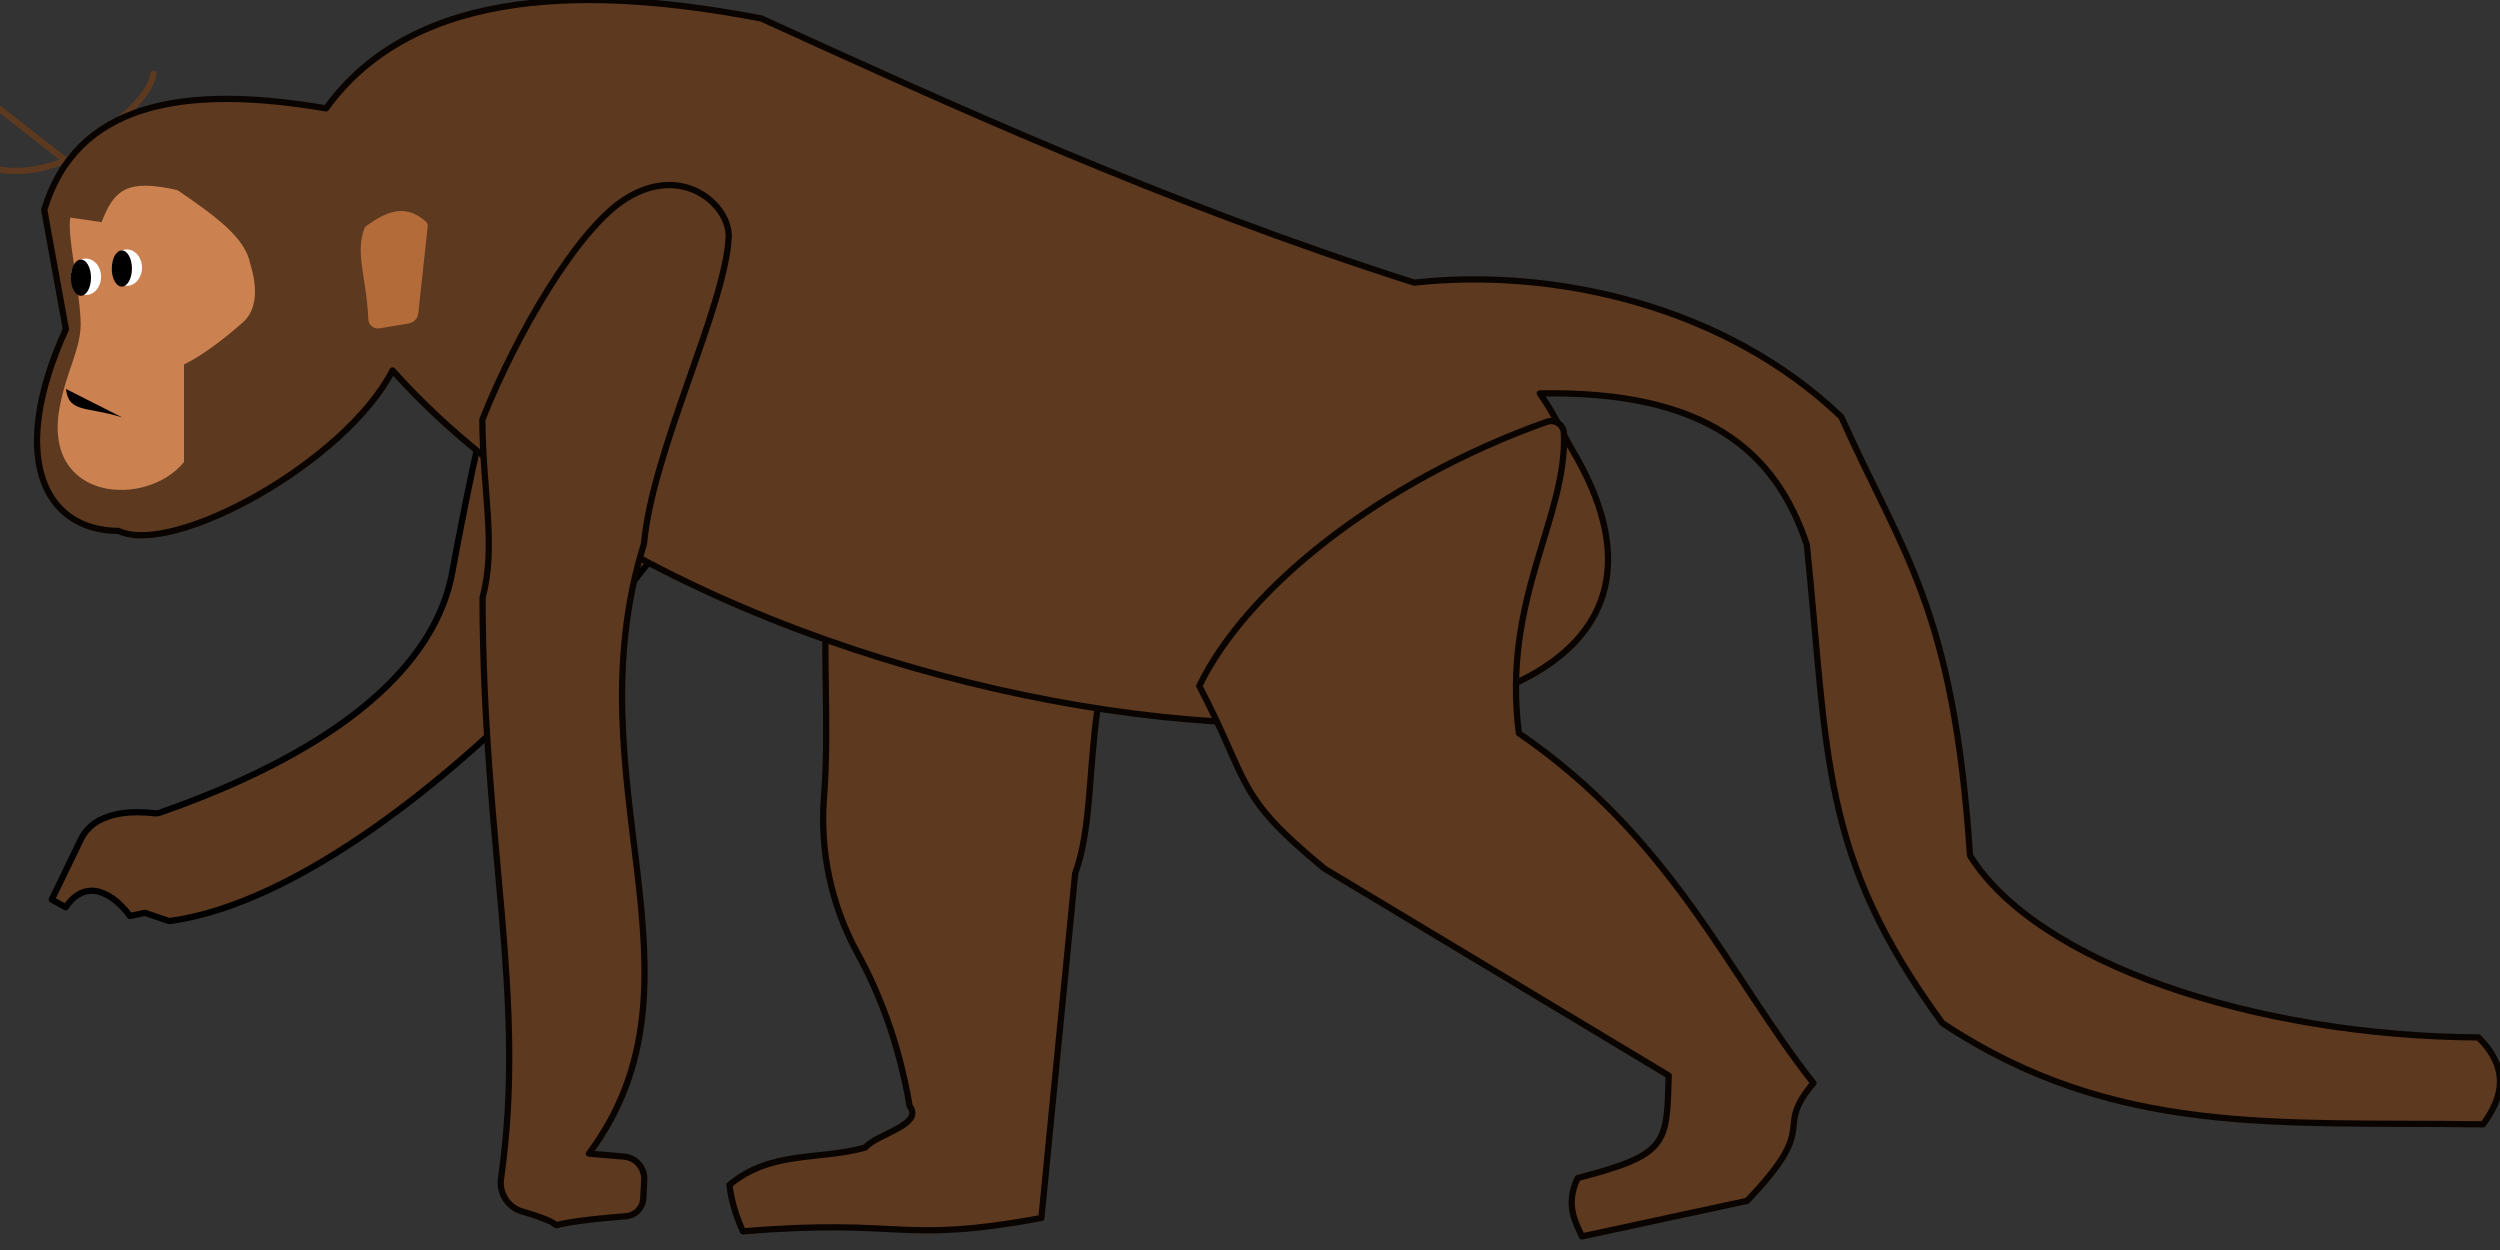 <?xml version="1.0" encoding="UTF-8" standalone="no"?><!DOCTYPE svg PUBLIC "-//W3C//DTD SVG 1.1//EN" "http://www.w3.org/Graphics/SVG/1.1/DTD/svg11.dtd"><svg width="100%" height="100%" viewBox="0 0 400 200" version="1.1" xmlns="http://www.w3.org/2000/svg" xmlns:xlink="http://www.w3.org/1999/xlink" xml:space="preserve" xmlns:serif="http://www.serif.com/" style="fill-rule:evenodd;clip-rule:evenodd;stroke-linecap:round;stroke-linejoin:round;stroke-miterlimit:1.5;"><rect x="0" y="0" width="400" height="200" fill="#333333" stroke="none"/><path id="pie_izq" d="M189.112,88.472l-43.643,-12.811c-18.576,5.072 -11.801,27.958 -13.629,51.882c-0.678,8.633 1.166,17.278 5.309,24.883c3.257,5.894 6.631,14.073 8.39,24.538c2.345,3.006 -5.387,4.521 -7.08,6.638c-7.428,2.079 -15.087,0.421 -21.744,5.979c0.256,2.226 0.889,4.659 2.16,7.439c25.764,-2.148 24.865,2.085 47.748,-2.145l5.404,-55.135c5.024,-13.443 -1.291,-38.925 17.085,-51.268Z" style="fill:#5d391f;stroke:#090400;stroke-width:1px;"/><path id="pelo1" d="M10.492,25.696c-5.119,1.994 -9.282,2.057 -12.839,0.892" style="fill:none;stroke:#5d391f;stroke-width:1px;"/><path id="pelo2" d="M24.546,11.808c-0.663,4.235 -7.225,9.048 -14.054,13.888l-13.067,-10.23" style="fill:none;stroke:#5d391f;stroke-width:1px;"/><path d="M10.068,26.344l-11.996,-11.67l11.996,11.67Z" style="fill:none;"/><path id="brazo_izq" d="M121.946,51.266c6.122,18.239 -55.225,90.859 -94.861,96.111l-3.905,-1.329l-2.38,0.512c-2.427,-3.326 -6.894,-6.416 -10.298,-1.4l-2.22,-1.232c0,0 3.187,-6.584 4.667,-9.644c0.637,-1.316 1.686,-2.387 2.988,-3.052c1.982,-1.012 4.631,-1.589 8.88,-1.105c0.246,0.026 0.494,-0.003 0.726,-0.084c16.841,-5.908 42.995,-17.774 46.826,-38.525c1.932,-10.469 8.401,-45.343 15.306,-52.197l34.271,11.945Z" style="fill:#5d391f;stroke:#000;stroke-width:1px;"/><path id="cuerpo" d="M396.569,165.986c-35.992,-0.212 -70.75,-11.995 -81.367,-29.099c-2.615,-39.386 -10.634,-47.989 -20.593,-70.184c-18.701,-17.889 -46.119,-23.923 -68.355,-21.483c-40.145,-12.824 -74.792,-28.771 -104.433,-42.26c-26.412,-5.076 -55.241,-5.545 -69.653,14.382c-23.156,-3.975 -40.019,-0.681 -45.091,16.229l3.464,19.108c-9.176,20.066 -3.788,32.186 8.437,32.271c8.783,4.117 36.25,-10.971 43.834,-25.68c60.626,67.888 227.249,77.571 188.774,12.756c-1.587,-2.674 -2.924,-5.891 -5.22,-9.078c26.498,-0.495 37.752,9.195 42.729,24.22c3.475,33.694 1.935,49.546 21.69,76.53c27.632,18.314 53.787,15.713 86.503,16.197c3.21,-4.35 4.258,-8.88 -0.719,-13.909" style="fill:#5d391f;stroke:#090400;stroke-width:1px;"/><path id="pie_der" d="M250.226,69.267c-0.047,-0.637 -0.388,-1.215 -0.923,-1.564c-0.534,-0.349 -1.201,-0.43 -1.803,-0.218c-26.732,9.502 -48.134,26.74 -55.613,42.272c8.28,15.826 5.535,17.306 20.033,29.226l55.075,33.105c-0.319,10.97 -0.049,12.629 -14.561,16.399c-2.164,4.45 -0.107,7.475 0.679,9.339l26.423,-5.691c12.077,-12.626 3.958,-10.936 10.607,-18.849c-13.583,-17.232 -22.398,-38.976 -47.123,-55.979c-2.766,-21.58 7.759,-34.376 7.206,-48.04Z" style="fill:#5d391f;stroke:#090400;stroke-width:1px;"/><path d="M68.436,36.183c0.028,-0.263 -0.071,-0.524 -0.268,-0.701c-3.308,-3.016 -6.46,-1.59 -9.583,0.688c-0.13,0.095 -0.23,0.226 -0.287,0.378c-1.509,4.103 0.342,7.799 0.636,14.556c0.023,0.437 0.231,0.843 0.573,1.116c0.341,0.273 0.783,0.387 1.214,0.314c1.415,-0.23 3.376,-0.563 4.68,-0.784c0.816,-0.138 1.441,-0.802 1.53,-1.625c0.367,-3.404 1.297,-12.018 1.505,-13.942Z" style="fill:#b36b39;"/><path d="M16.253,35.542c2.005,-5.163 4.003,-6.979 12.152,-5.118c6.336,4.331 10.816,7.639 11.634,11.772c1.169,3.801 1.145,7.368 -1.226,9.434c-3.901,3.4 -6.921,5.485 -9.374,6.688l0,15.61c-5.978,7.363 -22.656,6.37 -19.907,-8.701c1.117,-6.129 3.617,-9.64 3.362,-14.106c-0.357,-6.23 -2.159,-13.503 -1.643,-16.307l5.002,0.728Z" style="fill:#cb8150;"/><ellipse cx="13.756" cy="44.284" rx="2.416" ry="2.911" style="fill:#fff;"/><ellipse cx="12.944" cy="44.424" rx="1.617" ry="2.895"/><ellipse cx="20.306" cy="42.824" rx="2.416" ry="2.911" style="fill:#fff;"/><ellipse cx="19.494" cy="42.964" rx="1.617" ry="2.895"/><path d="M19.55,66.786c-5.675,-1.8 -8.548,-0.662 -9.001,-4.558"/><path id="barzo_der" d="M103.038,87.007c-11.884,38.142 12.006,69.614 -8.808,97.572c0,0 3.04,0.257 5.589,0.471c1.91,0.161 3.35,1.807 3.255,3.722c-0.048,0.986 -0.1,2.046 -0.146,2.977c-0.074,1.498 -1.243,2.712 -2.737,2.843c-18.937,1.505 -5.141,2.552 -16.806,-0.805c-2.196,-0.733 -3.553,-2.933 -3.221,-5.224c4.153,-29.12 -2.878,-53.079 -2.957,-92.937c2.242,-8.472 0.052,-16.526 -0.034,-28.48c5.473,-13.783 15.281,-30.547 22.93,-35.338c9.297,-5.824 16.731,1.199 16.487,6.15c-0.548,11.099 -12.227,34.153 -13.552,49.049Z" style="fill:#5d391f;stroke:#090400;stroke-width:1px;"/></svg>